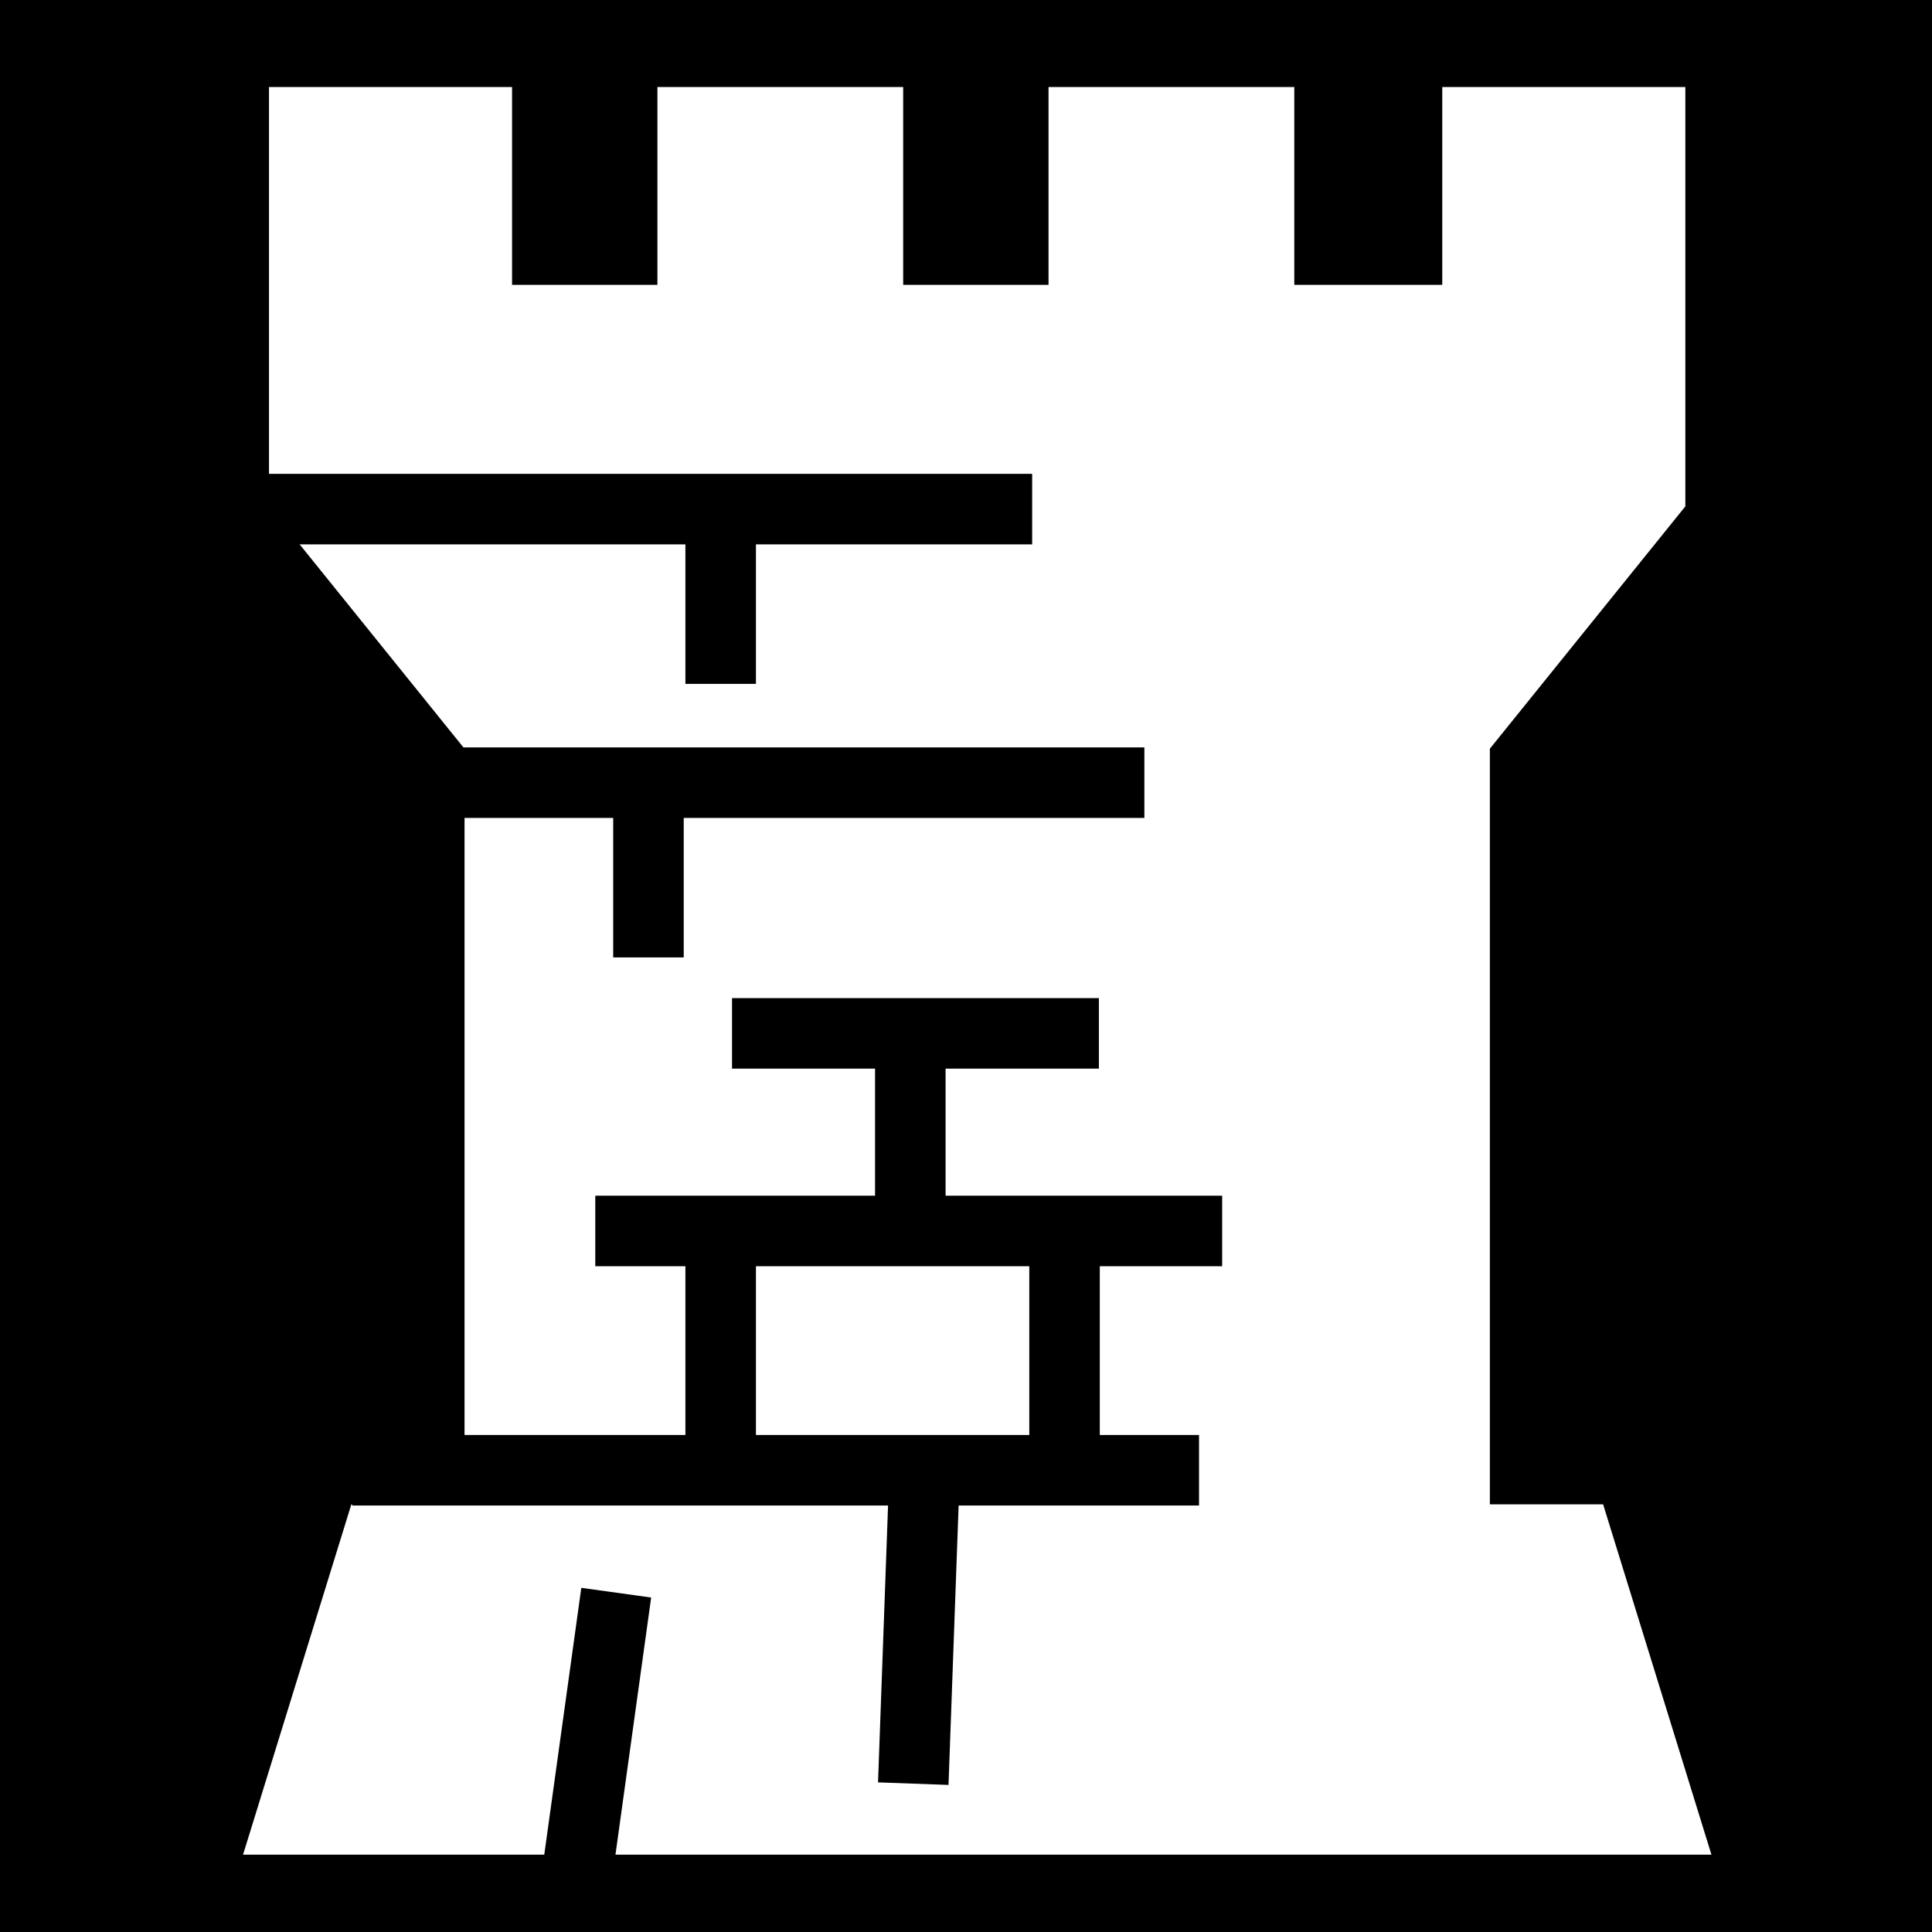 <svg viewBox="0 0 512 512" xmlns="http://www.w3.org/2000/svg">
<path d="m0,0h512v512h-512z"/>
<g transform="matrix(18.689,0,0,18.689,-12484.435,-28579.869)">
<path d="m671.824,1530.469v5.946l10.042,12.449 10.042-12.449v-5.946h-3.447v2.805h-2.098v-2.805h-3.485v2.805h-2.061v-2.805h-3.485v2.805h-2.061v-2.805h-3.447z" fill="#fff"/>
<path d="m675.097,1539.254h13.539v15.322h-13.539z" fill="#fff" stroke="#fff"/>
<path d="m672.991,1550.566h17.751l1.536,4.968h-20.822l1.536-4.968z" fill="#fff"/>
<path d="m673.003,1550.083h12.009" fill="none" stroke="#000"/>
<path d="m673.111,1540.333h11.126" fill="none" stroke="#000"/>
<path d="m671.5,1536.454h11.146" fill="none" stroke="#000"/>
<path d="m676.451,1546.69h8.889" fill="none" stroke="#000"/>
<path d="m678.229,1549.652v-2.586" fill="none" stroke="#000"/>
<path d="m680.918,1546.582v-2.586" fill="none" stroke="#000"/>
<path d="m677.205,1542.811v-2.586" fill="none" stroke="#000"/>
<path d="m678.229,1538.932v-2.586" fill="none" stroke="#000"/>
<path d="m678.39,1543.888 5.202 0" fill="none" stroke="#000"/>
<path d="m683.105,1549.652v-2.586" fill="none" stroke="#000"/>
<path d="m676.198,1555.781 .55-3.962" fill="none" stroke="#000"/>
<path d="m680.96,1554.527 .157-4.339" fill="none" stroke="#000"/>
</g>
</svg>
